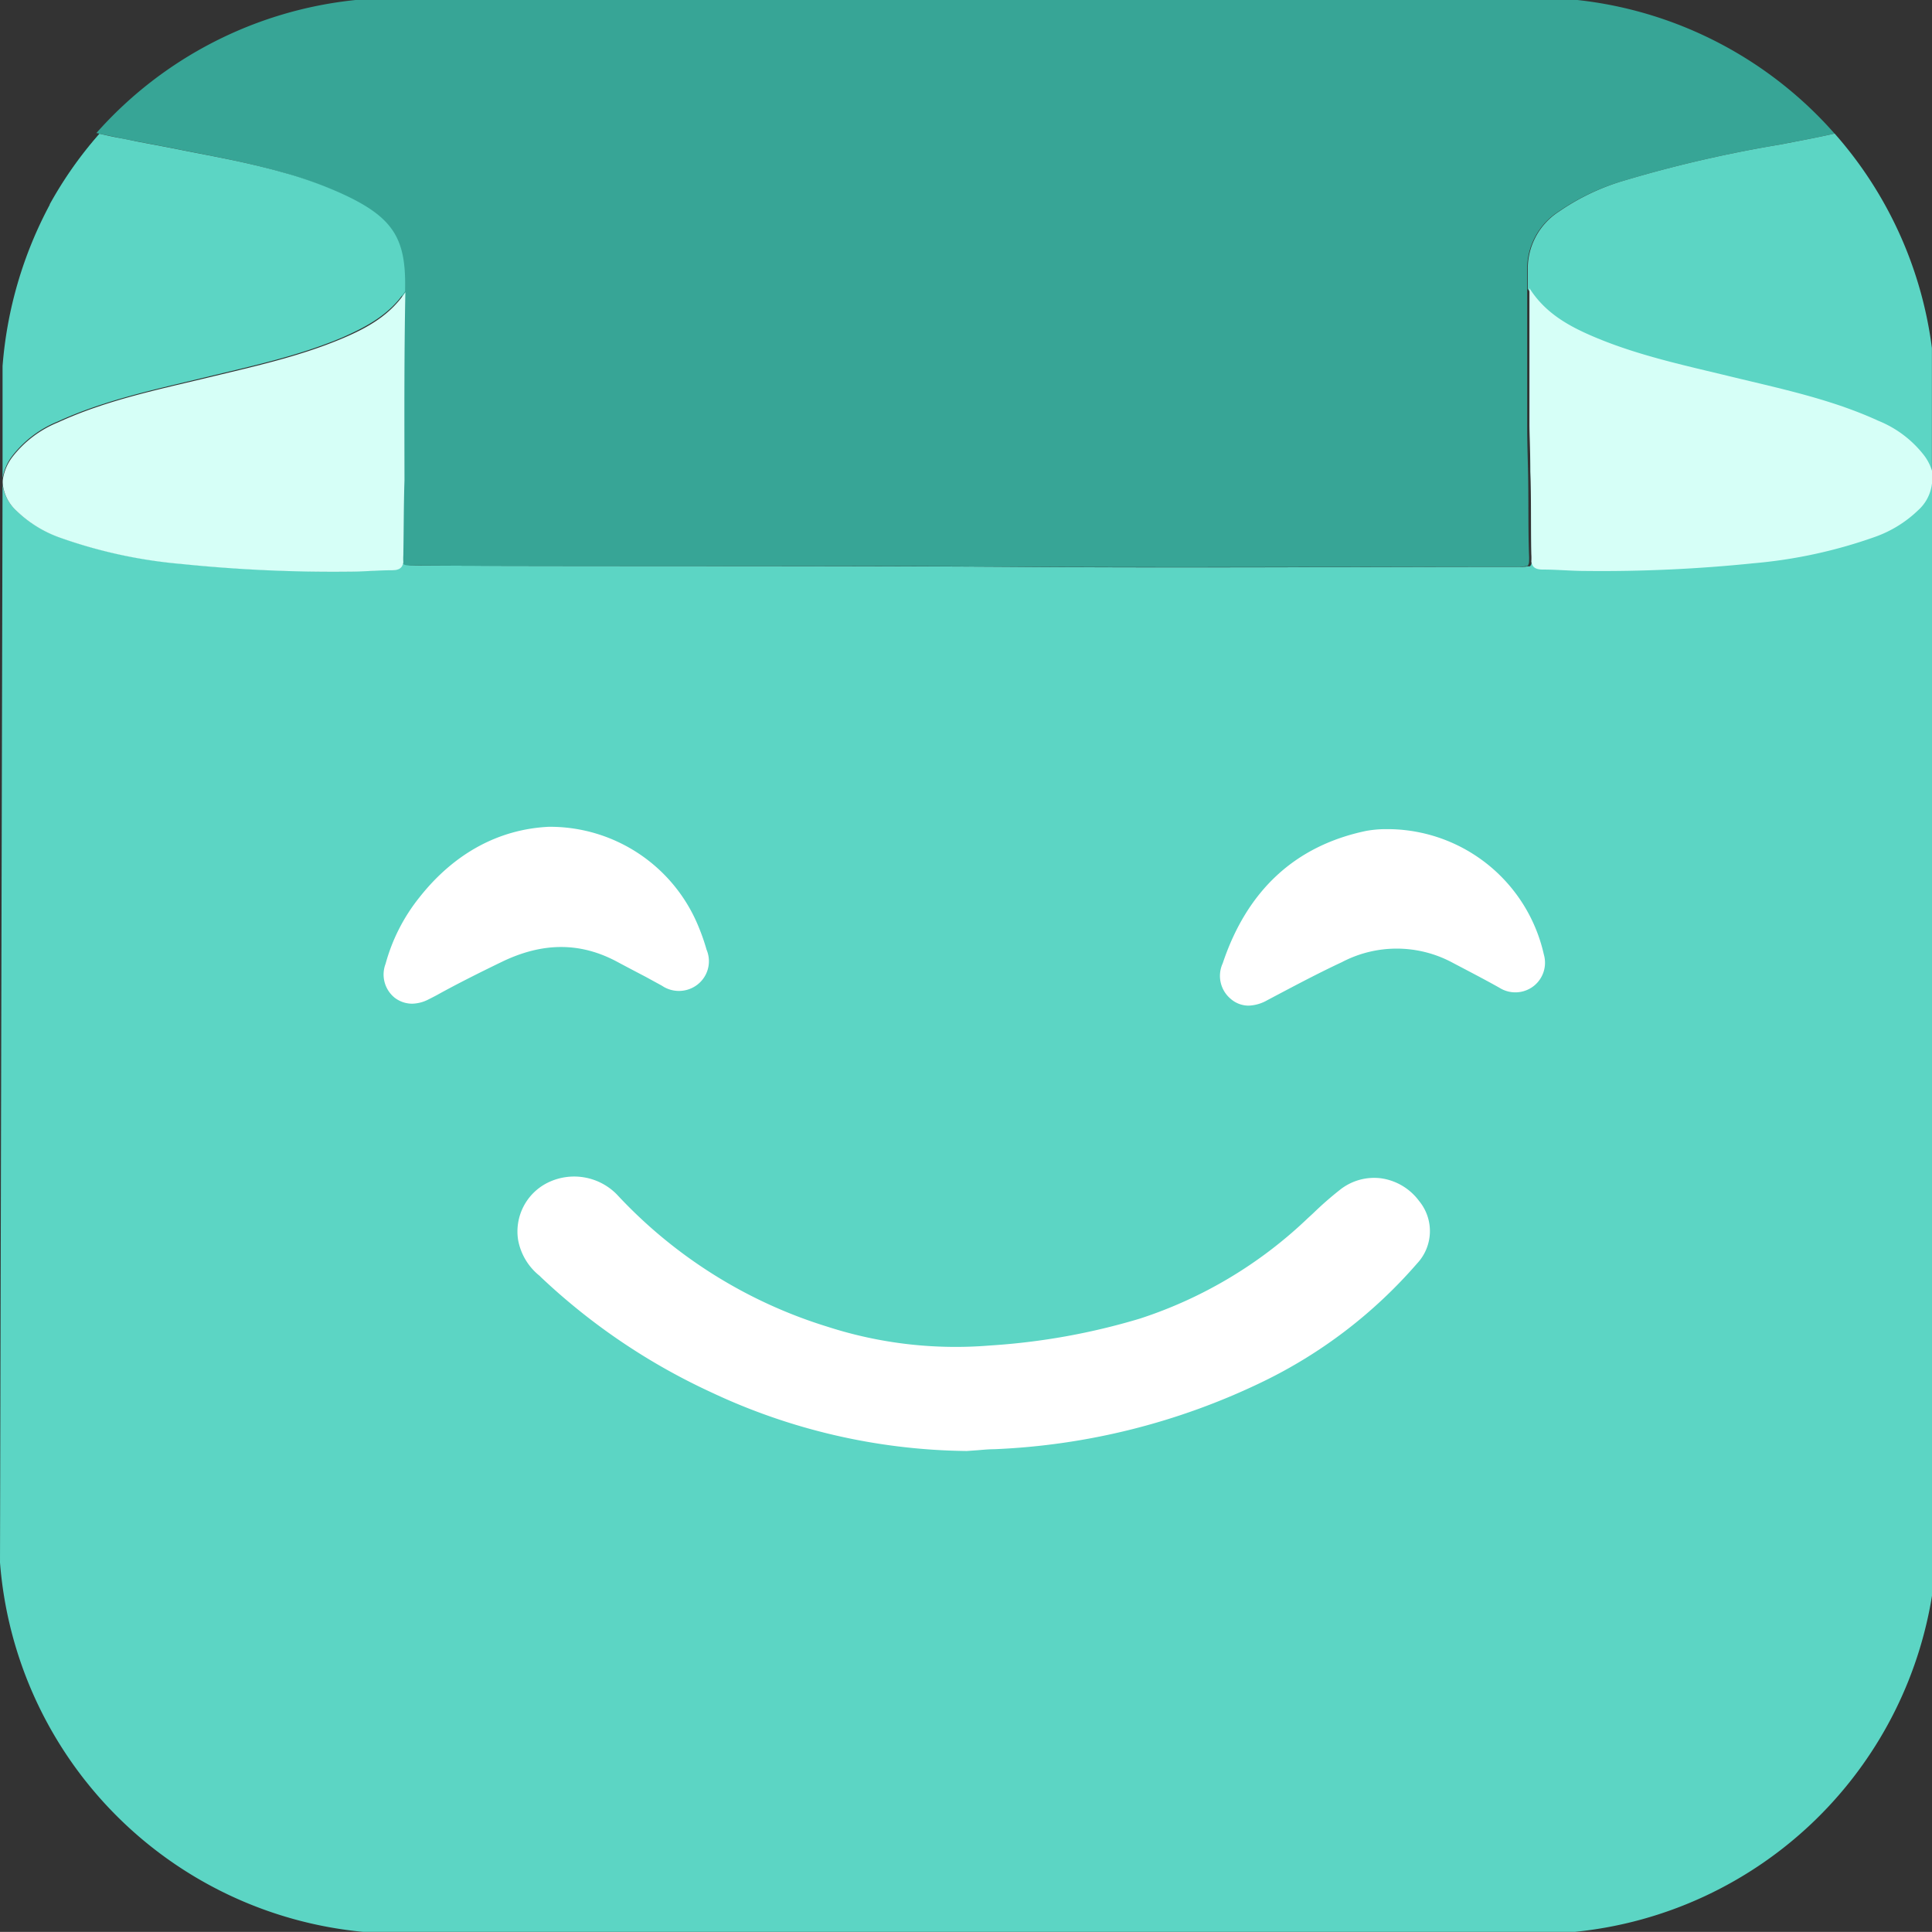 <svg xmlns="http://www.w3.org/2000/svg" viewBox="0 0 218.86 218.85"><rect x="0" y="0" width="218.86" height="218.85" fill="#333333" stroke="none"/><defs><style>.cls-1{fill:#00e0b7;}.cls-2{fill:#5cd5c4;}.cls-3{fill:#37a596;}.cls-3,.cls-5{fill-rule:evenodd;}.cls-4,.cls-5{fill:#d6fff7;}.cls-6{fill:#fff;}</style></defs><title>Asset 1</title><g id="Layer_2" data-name="Layer 2"><g id="Layer_1-2" data-name="Layer 1"><path class="cls-1" d="M11.3,15.18a45.17,45.17,0,0,0-5.64,8,43.68,43.68,0,0,1,5-7.31c.2-.23.39-.46.59-.68Z"/><path class="cls-2" d="M.29,54.28h0a3.49,3.49,0,0,0,0,.56,4.8,4.8,0,0,0,1.57,3,13.57,13.57,0,0,0,4.85,3,55.31,55.31,0,0,0,13.81,3,168.18,168.18,0,0,0,19,.87c1.62,0,3.24-.16,4.86-.16.81,0,1.18-.27,1.28-.9a7.05,7.05,0,0,1,0-.83c.05-2.85,0-5.69.1-8.55,0,2.6,0,5.2,0,7.8,0,2.13-.18,1.95,2,2,22.32.09,44.65,0,67,.14,19.11.15,38.24,0,57.36,0a4.09,4.09,0,0,0,1-.06l.1,0,.08,0a.17.17,0,0,0,.06-.06.25.25,0,0,0,.08-.12.73.73,0,0,0,.07-.29,7.05,7.05,0,0,0,0-.83c-.06-3.13,0-6.26-.11-9.39,0-1.73-.07-3.46-.1-5.19,0-1.13,0-2.25,0-3.38l0-2.85c0-.52,0-1,0-1.55l0-2.59c0-.87,0-1.74,0-2.6s0-1.73,0-2.59c1.77,2.8,4.42,4.28,7.27,5.49,5,2.13,10.32,3.25,15.58,4.53,5.65,1.37,11.36,2.56,16.68,5a12.43,12.43,0,0,1,5.13,3.86,5.55,5.55,0,0,1,1.12,2.62v.59q0,62.22,0,124.45a45.58,45.58,0,0,1-40.64,39.59q-68.67,0-137.35,0A45.56,45.56,0,0,1,0,177H0"/><path class="cls-3" d="M207.82,15.13c-2.08.47-4.18.86-6.27,1.26A144.6,144.6,0,0,0,184,20.45a25.66,25.66,0,0,0-7.41,3.49A7.7,7.7,0,0,0,173,30.6l0,2.1h0c0,.86,0,1.73,0,2.59s0,1.73,0,2.6l0,2.59c0,.52,0,1,0,1.55l0,2.85c0,1.13,0,2.25,0,3.38,0,1.73.06,3.46.1,5.19.07,3.13,0,6.26.11,9.39a7.05,7.05,0,0,1,0,.83.73.73,0,0,1-.07.29.25.25,0,0,1-.08.12.17.17,0,0,1-.06.06l-.08,0-.1,0a4.09,4.09,0,0,1-1,.06c-19.12,0-38.25.1-57.36,0-22.32-.18-44.65,0-67-.14-2.13,0-2,.17-2-2,0-2.6,0-5.2,0-7.8,0-7.11,0-14.21.1-21.32v-.25c.12-5.81-1.33-8.22-7.53-11a46.3,46.3,0,0,0-5.67-2.06l-.83-.23c-.73-.21-1.47-.4-2.21-.58-.37-.1-.75-.18-1.12-.27-2.6-.6-5.24-1.09-7.86-1.61-1.57-.32-3.15-.61-4.73-.91-.79-.15-1.57-.3-2.36-.47s-1.52-.31-2.28-.48l-.06,0A45.42,45.42,0,0,1,40.28,0H178.69A45.39,45.39,0,0,1,207.82,15.13Z"/><path class="cls-2" d="M218.85,39.43V54.22a5.55,5.55,0,0,0-1.12-2.62,12.43,12.43,0,0,0-5.13-3.86c-5.32-2.46-11-3.65-16.68-5-5.26-1.28-10.56-2.4-15.58-4.53-2.85-1.21-5.5-2.69-7.27-5.49h0l0-2.1a7.7,7.7,0,0,1,3.54-6.66A25.66,25.66,0,0,1,184,20.45a144.6,144.6,0,0,1,17.56-4.06c2.09-.4,4.19-.79,6.27-1.26A45.41,45.41,0,0,1,218.85,39.43Z"/><path class="cls-2" d="M45.89,32.75V33c-1.76,2.63-4.33,4-7.09,5.22-5,2.12-10.32,3.25-15.58,4.53-5.65,1.37-11.36,2.56-16.68,5a12.46,12.46,0,0,0-5.13,3.87A5.56,5.56,0,0,0,.29,54.24V41.47A46.26,46.26,0,0,1,5.63,23.2l0-.05a45.17,45.17,0,0,1,5.64-8c.76.17,1.52.34,2.28.48s1.57.32,2.36.47c1.58.3,3.16.59,4.73.91,2.62.52,5.26,1,7.86,1.61.37.09.75.17,1.12.27.74.18,1.48.37,2.21.58l.83.23a46.3,46.3,0,0,1,5.67,2.06C44.56,24.53,46,26.94,45.89,32.75Z"/><path class="cls-4" d="M45.69,62.87a7.05,7.05,0,0,0,0,.83c-.1.63-.47.9-1.28.9-1.62,0-3.24.16-4.86.16a168.18,168.18,0,0,1-19-.87,55.31,55.31,0,0,1-13.81-3,13.57,13.57,0,0,1-4.85-3,4.8,4.8,0,0,1-1.57-3,3.49,3.49,0,0,1,0-.56v0a5.56,5.56,0,0,1,1.12-2.61,12.46,12.46,0,0,1,5.13-3.87c5.32-2.45,11-3.64,16.68-5,5.26-1.28,10.57-2.41,15.58-4.53,2.76-1.17,5.33-2.59,7.09-5.22-.14,7.11-.11,14.21-.1,21.32C45.73,57.18,45.74,60,45.69,62.87Z"/><path class="cls-5" d="M218.85,54.81a4.78,4.78,0,0,1-1.57,3,13.57,13.57,0,0,1-4.85,3,55.31,55.31,0,0,1-13.81,3,168,168,0,0,1-19,.87c-1.62,0-3.24-.16-4.86-.16-.82,0-1.19-.27-1.29-.9a7.05,7.05,0,0,0,0-.83c-.06-3.13,0-6.26-.11-9.39,0-1.73-.07-3.46-.1-5.19,0-1.13,0-2.25,0-3.38l0-2.85c0-.52,0-1,0-1.55l0-2.59c0-.87,0-1.74,0-2.6s0-1.73,0-2.59c1.77,2.8,4.42,4.28,7.27,5.49,5,2.13,10.32,3.25,15.58,4.53,5.65,1.37,11.36,2.56,16.68,5a12.43,12.43,0,0,1,5.13,3.86,5.55,5.55,0,0,1,1.12,2.62v0A3.49,3.49,0,0,1,218.85,54.81Z"/><path class="cls-6" d="M160.52,143.14a54.63,54.63,0,0,1-17.59,13.44,77.06,77.06,0,0,1-30.33,7.59c-.65,0-1.29.07-1.93.12l-1.14.08h-.13a69.58,69.58,0,0,1-28.86-6.66,71.83,71.83,0,0,1-19.23-13l-.18-.18a6.75,6.75,0,0,1-2.44-4.08A6.17,6.17,0,0,1,62,134a6.78,6.78,0,0,1,7.86,1.29,54.4,54.4,0,0,0,23.87,15,47.23,47.23,0,0,0,18.41,2.13,75.35,75.35,0,0,0,17-3.05,49.79,49.79,0,0,0,19-11.36l.61-.56a38.83,38.83,0,0,1,3.06-2.68,6.22,6.22,0,0,1,4.64-1.29,6.48,6.48,0,0,1,4.3,2.56A5.36,5.36,0,0,1,160.52,143.14Z"/><path class="cls-6" d="M78.84,111.66a3.43,3.43,0,0,1-3.86,0l-1.83-1c-1.09-.57-2.18-1.14-3.26-1.72-4.14-2.21-8.38-2.22-13,0-2.83,1.37-5.12,2.53-7.21,3.68-.37.21-.75.4-1.13.59a4.2,4.2,0,0,1-1.87.49,3.26,3.26,0,0,1-2-.7,3.38,3.38,0,0,1-1-3.82,20.73,20.73,0,0,1,3.83-7.52c3.94-5,9-7.73,14.67-8h.09a18.17,18.17,0,0,1,16.88,11.36,23.4,23.4,0,0,1,.89,2.56A3.35,3.35,0,0,1,78.84,111.66Z"/><path class="cls-6" d="M173.79,111.66a3.38,3.38,0,0,1-3.94.23c-1.78-1-3.57-1.92-5.35-2.86A13.35,13.35,0,0,0,152,109c-2.45,1.14-4.89,2.43-7.26,3.68l-1.19.63a4.56,4.56,0,0,1-2.1.61,3.09,3.09,0,0,1-2.06-.79,3.39,3.39,0,0,1-.88-4c2.77-8.29,8.23-13.32,16.23-15a12.79,12.79,0,0,1,1.93-.2l.68,0h.19a18.17,18.17,0,0,1,17.35,14.2A3.36,3.36,0,0,1,173.79,111.66Z"/></g></g></svg>